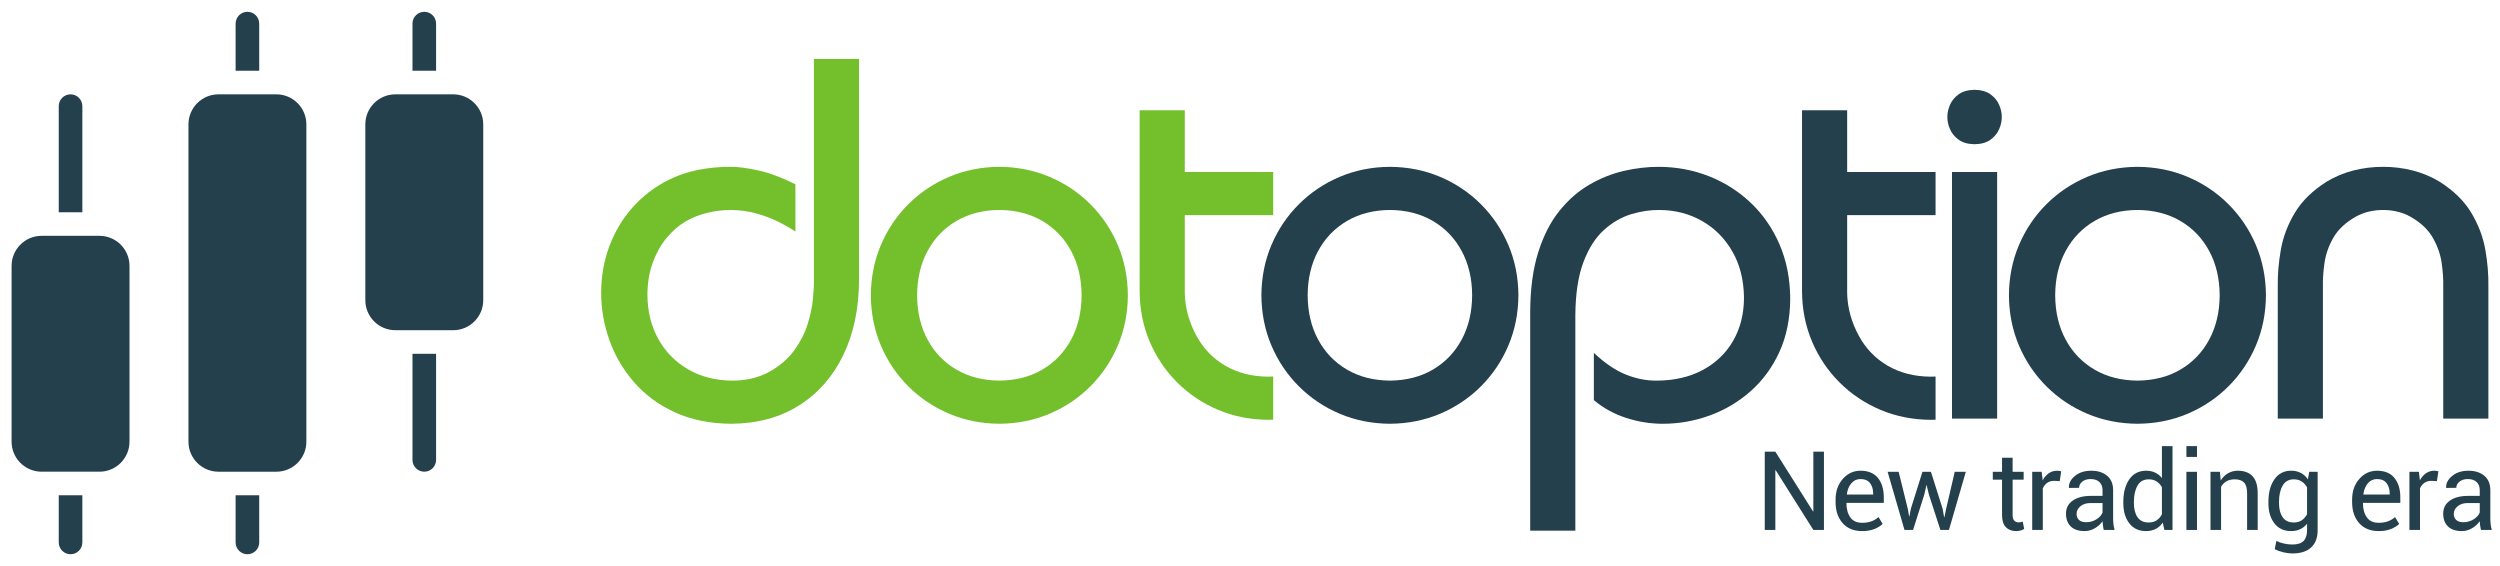<?xml version="1.0" standalone="no"?>
<!DOCTYPE svg PUBLIC "-//W3C//DTD SVG 1.1//EN" "http://www.w3.org/Graphics/SVG/1.1/DTD/svg11.dtd">
<!--Generator: Xara Designer (www.xara.com), SVG filter version: 5.0.0.2-->
<svg stroke-width="0.501" stroke-linejoin="bevel" fill-rule="evenodd" xmlns:xlink="http://www.w3.org/1999/xlink" xmlns="http://www.w3.org/2000/svg" version="1.1" overflow="visible" width="159pt" height="36pt" viewBox="0 0 159 36">
 <defs>
  <marker id="DefaultArrow2" markerUnits="strokeWidth" viewBox="0 0 1 1" markerWidth="1" markerHeight="1" overflow="visible" orient="auto">
   <!-- REF_ARROW_STRAIGHT (-2) -->
   <g transform="scale(0.009)">
    <!-- 1/108 -->
    <path d="M -9 54 L -9 -54 L 117 0 z"/>
   </g>
  </marker>
  <marker id="DefaultArrow3" markerUnits="strokeWidth" viewBox="0 0 1 1" markerWidth="1" markerHeight="1" overflow="visible" orient="auto">
   <!-- REF_ARROW_ANGLED -->
   <g transform="scale(0.009)">
    <path d="M -27 54 L -9 0 L -27 -54 L 135 0 z"/>
   </g>
  </marker>
  <marker id="DefaultArrow4" markerUnits="strokeWidth" viewBox="0 0 1 1" markerWidth="1" markerHeight="1" overflow="visible" orient="auto">
   <!-- REF_ARROW_ROUNDED -->
   <g transform="scale(0.009)">
    <path d="M -9,0 L -9,-45 C -9,-51.708 2.808,-56.580 9,-54 L 117,-9 C 120.916,-7.369 126.000,-4.242 126,0 C 126,4.242 120.916,7.369 117,9 L 9,54 C 2.808,56.580 -9,51.708 -9,45 z"/>
   </g>
  </marker>
  <marker id="DefaultArrow5" markerUnits="strokeWidth" viewBox="0 0 1 1" markerWidth="1" markerHeight="1" overflow="visible" orient="auto">
   <!-- REF_ARROW_SPOT -->
   <g transform="scale(0.009)">
    <path d="M -54, 0 C -54,29.807 -29.807,54 0,54 C 29.807,54 54,29.807 54,0 C 54,-29.807 29.807,-54 0,-54 C -29.807,-54 -54,-29.807 -54,0 z"/>
   </g>
  </marker>
  <marker id="DefaultArrow6" markerUnits="strokeWidth" viewBox="0 0 1 1" markerWidth="1" markerHeight="1" overflow="visible" orient="auto">
   <!-- REF_ARROW_DIAMOND -->
   <g transform="scale(0.009)">
    <path d="M -63,0 L 0,63 L 63,0 L 0,-63 z"/>
   </g>
  </marker>
  <marker id="DefaultArrow7" markerUnits="strokeWidth" viewBox="0 0 1 1" markerWidth="1" markerHeight="1" overflow="visible" orient="auto">
   <!-- REF_ARROW_FEATHER -->
   <g transform="scale(0.009)">
    <path d="M 18,-54 L 108,-54 L 63,0 L 108,54 L 18, 54 L -36,0 z"/>
   </g>
  </marker>
  <marker id="DefaultArrow8" markerUnits="strokeWidth" viewBox="0 0 1 1" markerWidth="1" markerHeight="1" overflow="visible" orient="auto">
   <!-- REF_ARROW_FEATHER2 -->
   <g transform="scale(0.009)">
    <path d="M -36,0 L 18,-54 L 54,-54 L 18,-18 L 27,-18 L 63,-54 L 99,-54 L 63,-18 L 72,-18 L 108,-54 L 144,-54 L 90,0 L 144,54 L 108,54 L 72,18 L 63,18 L 99,54 L 63,54 L 27,18 L 18,18 L 54,54 L 18,54 z"/>
   </g>
  </marker>
  <marker id="DefaultArrow9" markerUnits="strokeWidth" viewBox="0 0 1 1" markerWidth="1" markerHeight="1" overflow="visible" orient="auto">
   <!-- REF_ARROW_HOLLOWDIAMOND -->
   <g transform="scale(0.009)">
    <path d="M 0,45 L -45,0 L 0, -45 L 45, 0 z M 0, 63 L-63, 0 L 0, -63 L 63, 0 z"/>
   </g>
  </marker>
  <filter id="StainedFilter">
   <feBlend mode="multiply" in2="BackgroundImage" in="SourceGraphic" result="blend"/>
   <feComposite in="blend" in2="SourceAlpha" operator="in" result="comp"/>
  </filter>
  <filter id="BleachFilter">
   <feBlend mode="screen" in2="BackgroundImage" in="SourceGraphic" result="blend"/>
   <feComposite in="blend" in2="SourceAlpha" operator="in" result="comp"/>
  </filter>
  <filter id="InvertTransparencyBitmapFilter">
   <feComponentTransfer>
    <feFuncR type="gamma" amplitude="1.055" exponent=".417" offset="-0.055"/>
    <feFuncG type="gamma" amplitude="1.055" exponent=".417" offset="-0.055"/>
    <feFuncB type="gamma" amplitude="1.055" exponent=".417" offset="-0.055"/>
   </feComponentTransfer>
   <feComponentTransfer>
    <feFuncR type="linear" slope="-1" intercept="1"/>
    <feFuncG type="linear" slope="-1" intercept="1"/>
    <feFuncB type="linear" slope="-1" intercept="1"/>
    <feFuncA type="linear" slope="1" intercept="0"/>
   </feComponentTransfer>
   <feComponentTransfer>
    <feFuncR type="gamma" amplitude="1" exponent="2.4" offset="0"/>
    <feFuncG type="gamma" amplitude="1" exponent="2.4" offset="0"/>
    <feFuncB type="gamma" amplitude="1" exponent="2.4" offset="0"/>
   </feComponentTransfer>
  </filter>
 </defs>
 <g id="Document" fill="none" stroke="black" font-family="Times New Roman" font-size="16" transform="scale(1 -1)">
  <g id="Spread" transform="translate(0 -36)">
   <g id="Layer 1">
    <g id="Group" stroke="none">
     <path d="M 0,36 L 159,36 L 159,0 L 0,0 L 0,36"/>
     <g id="Group_1" stroke-linecap="round" stroke-miterlimit="79.84">
      <g id="Group_2">
       <g id="Group_3">
        <g id="Group_4">
         <path d="M 42.922,9.776 C 41.892,10.25 41.029,10.885 40.334,11.683 C 39.638,12.481 39.114,13.372 38.763,14.356 C 38.41,15.341 38.234,16.349 38.234,17.382 C 38.238,18.445 38.414,19.436 38.761,20.357 C 39.108,21.277 39.599,22.094 40.233,22.808 C 40.867,23.521 41.617,24.099 42.483,24.539 C 43.093,24.847 43.736,25.065 44.411,25.197 C 45.087,25.328 45.762,25.392 46.437,25.389 C 46.937,25.395 47.548,25.316 48.268,25.152 C 48.988,24.987 49.762,24.696 50.588,24.278 L 50.588,21.272 C 50.292,21.474 49.934,21.68 49.515,21.889 C 49.096,22.099 48.631,22.276 48.121,22.42 C 47.612,22.564 47.072,22.639 46.503,22.645 C 45.992,22.646 45.485,22.586 44.983,22.465 C 44.481,22.344 44.007,22.153 43.561,21.893 C 43.131,21.63 42.736,21.28 42.376,20.842 C 42.017,20.404 41.728,19.884 41.511,19.283 C 41.293,18.682 41.181,18.004 41.175,17.251 C 41.184,16.186 41.417,15.244 41.876,14.427 C 42.335,13.609 42.968,12.968 43.776,12.503 C 44.583,12.038 45.514,11.801 46.568,11.792 C 46.979,11.791 47.384,11.835 47.782,11.923 C 48.18,12.012 48.56,12.153 48.922,12.348 C 49.593,12.725 50.123,13.18 50.51,13.713 C 50.898,14.245 51.181,14.799 51.361,15.372 C 51.54,15.945 51.654,16.482 51.702,16.982 C 51.751,17.482 51.772,17.888 51.765,18.199 L 51.765,32.251 L 54.636,32.251 L 54.636,18.199 C 54.628,16.378 54.293,14.784 53.632,13.415 C 52.971,12.047 52.033,10.98 50.82,10.215 C 49.607,9.45 48.167,9.061 46.503,9.048 C 45.146,9.06 43.952,9.303 42.922,9.776 Z" fill-rule="nonzero" stroke-linejoin="round" fill="#73c02c" stroke-width="0" marker-start="none" marker-end="none" stroke-miterlimit="159.361"/>
         <path d="M 60.365,9.687 C 59.378,10.105 58.512,10.687 57.768,11.431 C 57.023,12.175 56.442,13.04 56.023,14.026 C 55.605,15.013 55.393,16.077 55.386,17.22 C 55.393,18.363 55.605,19.427 56.023,20.413 C 56.442,21.399 57.023,22.264 57.768,23.008 C 58.512,23.753 59.378,24.334 60.365,24.752 C 61.351,25.17 62.416,25.382 63.559,25.39 C 64.702,25.382 65.767,25.17 66.754,24.752 C 67.74,24.334 68.606,23.753 69.35,23.008 C 70.095,22.264 70.676,21.399 71.094,20.413 C 71.513,19.427 71.725,18.363 71.732,17.22 C 71.725,16.077 71.513,15.013 71.094,14.026 C 70.676,13.04 70.095,12.175 69.35,11.431 C 68.606,10.687 67.74,10.105 66.754,9.687 C 65.767,9.269 64.702,9.057 63.559,9.049 C 62.416,9.057 61.351,9.269 60.365,9.687 Z M 66.296,12.496 C 67.078,12.955 67.688,13.591 68.124,14.403 C 68.562,15.216 68.784,16.155 68.79,17.22 C 68.784,18.285 68.562,19.224 68.124,20.036 C 67.688,20.848 67.078,21.484 66.296,21.944 C 65.514,22.404 64.601,22.638 63.559,22.646 C 62.527,22.638 61.619,22.406 60.837,21.951 C 60.054,21.495 59.442,20.862 59.001,20.05 C 58.559,19.239 58.335,18.295 58.328,17.22 C 58.335,16.143 58.559,15.201 59.001,14.389 C 59.442,13.577 60.054,12.944 60.837,12.488 C 61.619,12.033 62.527,11.801 63.559,11.793 C 64.601,11.802 65.514,12.036 66.296,12.496 Z" fill-rule="nonzero" stroke-linejoin="round" fill="#73c02c" stroke-width="0" marker-start="none" marker-end="none" stroke-miterlimit="159.361"/>
         <path d="M 85.204,9.687 C 84.217,10.105 83.351,10.687 82.607,11.431 C 81.862,12.175 81.281,13.04 80.862,14.026 C 80.444,15.013 80.232,16.077 80.225,17.22 C 80.232,18.363 80.444,19.427 80.862,20.413 C 81.281,21.399 81.862,22.264 82.607,23.008 C 83.351,23.753 84.217,24.334 85.204,24.752 C 86.19,25.17 87.255,25.382 88.398,25.39 C 89.541,25.382 90.606,25.17 91.593,24.752 C 92.579,24.334 93.445,23.753 94.189,23.008 C 94.934,22.264 95.515,21.399 95.933,20.413 C 96.352,19.427 96.564,18.363 96.571,17.22 C 96.564,16.077 96.352,15.013 95.933,14.026 C 95.515,13.04 94.934,12.175 94.189,11.431 C 93.445,10.687 92.579,10.105 91.593,9.687 C 90.606,9.269 89.541,9.057 88.398,9.049 C 87.255,9.057 86.19,9.269 85.204,9.687 Z M 91.135,12.496 C 91.917,12.955 92.527,13.591 92.963,14.403 C 93.401,15.216 93.623,16.155 93.629,17.22 C 93.623,18.285 93.401,19.224 92.963,20.036 C 92.527,20.848 91.917,21.484 91.135,21.944 C 90.353,22.404 89.441,22.638 88.398,22.646 C 87.366,22.638 86.458,22.406 85.676,21.951 C 84.893,21.495 84.281,20.862 83.84,20.05 C 83.398,19.239 83.174,18.295 83.167,17.22 C 83.174,16.143 83.398,15.201 83.84,14.389 C 84.281,13.577 84.893,12.944 85.676,12.488 C 86.458,12.033 87.366,11.801 88.398,11.793 C 89.441,11.802 90.353,12.036 91.135,12.496 Z" fill-rule="nonzero" stroke-linejoin="round" fill="#24404c" stroke-width="0" marker-start="none" marker-end="none" stroke-miterlimit="159.361"/>
         <path d="M 97.321,2.251 L 97.321,16.173 C 97.328,17.633 97.497,18.889 97.828,19.943 C 98.159,20.996 98.607,21.875 99.172,22.58 C 99.737,23.284 100.373,23.842 101.082,24.253 C 101.79,24.665 102.525,24.958 103.288,25.133 C 104.051,25.308 104.795,25.393 105.522,25.389 C 106.627,25.385 107.677,25.188 108.674,24.798 C 109.67,24.408 110.557,23.847 111.334,23.114 C 112.112,22.381 112.725,21.499 113.173,20.467 C 113.621,19.436 113.85,18.277 113.859,16.99 C 113.849,15.722 113.618,14.595 113.168,13.612 C 112.716,12.628 112.107,11.797 111.338,11.119 C 110.57,10.442 109.705,9.927 108.743,9.577 C 107.78,9.226 106.783,9.05 105.751,9.048 C 104.97,9.048 104.194,9.172 103.426,9.42 C 102.656,9.669 101.971,10.046 101.369,10.551 L 101.369,13.558 C 102.07,12.898 102.753,12.436 103.417,12.172 C 104.081,11.909 104.74,11.782 105.391,11.792 C 106.499,11.8 107.466,12.024 108.292,12.467 C 109.118,12.909 109.76,13.523 110.219,14.311 C 110.678,15.098 110.911,16.013 110.918,17.055 C 110.906,18.185 110.661,19.166 110.181,20.001 C 109.702,20.836 109.06,21.484 108.253,21.944 C 107.447,22.405 106.548,22.638 105.555,22.645 C 104.965,22.653 104.359,22.563 103.737,22.375 C 103.116,22.186 102.538,21.85 102.003,21.366 C 101.468,20.882 101.035,20.2 100.704,19.322 C 100.372,18.443 100.202,17.317 100.192,15.944 L 100.192,2.251 L 97.321,2.251 Z" fill-rule="nonzero" stroke-linejoin="round" fill="#24404c" stroke-width="0" marker-start="none" marker-end="none" stroke-miterlimit="159.361"/>
         <path d="M 124.147,9.377 L 124.147,25.062 L 127.018,25.062 L 127.018,9.377 L 124.147,9.377 Z M 124.568,27.116 C 124.313,27.301 124.13,27.525 124.017,27.79 C 123.905,28.054 123.85,28.31 123.852,28.558 C 123.85,28.805 123.905,29.061 124.017,29.326 C 124.13,29.591 124.313,29.815 124.568,30 C 124.822,30.184 125.16,30.281 125.583,30.289 C 126.005,30.281 126.343,30.184 126.598,30 C 126.852,29.815 127.035,29.591 127.148,29.326 C 127.261,29.061 127.316,28.805 127.314,28.558 C 127.316,28.31 127.261,28.054 127.148,27.79 C 127.035,27.525 126.852,27.301 126.598,27.116 C 126.343,26.931 126.005,26.835 125.583,26.827 C 125.16,26.835 124.822,26.931 124.568,27.116 Z" fill-rule="nonzero" stroke-linejoin="round" fill="#24404c" stroke-width="0" marker-start="none" marker-end="none" stroke-miterlimit="159.361"/>
         <path d="M 132.747,9.687 C 131.76,10.105 130.894,10.687 130.149,11.431 C 129.405,12.175 128.824,13.04 128.405,14.026 C 127.987,15.013 127.775,16.077 127.768,17.22 C 127.775,18.363 127.987,19.427 128.405,20.413 C 128.824,21.399 129.405,22.264 130.149,23.008 C 130.894,23.753 131.76,24.334 132.747,24.752 C 133.733,25.17 134.798,25.382 135.941,25.39 C 137.084,25.382 138.149,25.17 139.136,24.752 C 140.122,24.334 140.988,23.753 141.732,23.008 C 142.477,22.264 143.058,21.399 143.476,20.413 C 143.895,19.427 144.107,18.363 144.114,17.22 C 144.107,16.077 143.895,15.013 143.476,14.026 C 143.058,13.04 142.477,12.175 141.732,11.431 C 140.988,10.687 140.122,10.105 139.136,9.687 C 138.149,9.269 137.084,9.057 135.941,9.049 C 134.798,9.057 133.733,9.269 132.747,9.687 Z M 138.678,12.496 C 139.46,12.955 140.07,13.591 140.506,14.403 C 140.944,15.216 141.166,16.155 141.172,17.22 C 141.166,18.285 140.944,19.224 140.506,20.036 C 140.07,20.848 139.46,21.484 138.678,21.944 C 137.896,22.404 136.984,22.638 135.941,22.646 C 134.909,22.638 134.001,22.406 133.219,21.951 C 132.436,21.495 131.824,20.862 131.383,20.05 C 130.94,19.239 130.716,18.295 130.71,17.22 C 130.716,16.143 130.94,15.201 131.383,14.389 C 131.824,13.577 132.436,12.944 133.219,12.488 C 134.001,12.033 134.909,11.801 135.941,11.793 C 136.984,11.802 137.896,12.036 138.678,12.496 Z" fill-rule="nonzero" stroke-linejoin="round" fill="#24404c" stroke-width="0" marker-start="none" marker-end="none" stroke-miterlimit="159.361"/>
         <path d="M 144.866,9.377 L 144.866,17.776 C 144.853,18.526 144.918,19.306 145.061,20.115 C 145.203,20.924 145.497,21.703 145.944,22.453 C 146.39,23.204 147.065,23.867 147.966,24.442 C 148.508,24.768 149.084,25.007 149.691,25.161 C 150.299,25.315 150.923,25.391 151.564,25.39 C 152.204,25.391 152.828,25.315 153.436,25.161 C 154.044,25.007 154.619,24.768 155.161,24.442 C 156.063,23.867 156.737,23.204 157.183,22.453 C 157.63,21.703 157.925,20.924 158.067,20.115 C 158.209,19.306 158.274,18.526 158.261,17.776 L 158.261,9.377 L 155.39,9.377 L 155.39,17.776 C 155.401,18.222 155.368,18.72 155.291,19.27 C 155.213,19.819 155.025,20.356 154.726,20.88 C 154.427,21.404 153.951,21.85 153.297,22.221 C 153.033,22.367 152.752,22.475 152.455,22.544 C 152.158,22.612 151.861,22.646 151.564,22.646 C 151.266,22.646 150.969,22.612 150.672,22.544 C 150.375,22.475 150.094,22.367 149.83,22.221 C 149.176,21.85 148.7,21.404 148.401,20.88 C 148.102,20.356 147.914,19.819 147.837,19.27 C 147.759,18.72 147.726,18.222 147.737,17.776 L 147.737,9.377 L 144.866,9.377 Z" fill-rule="nonzero" stroke-linejoin="round" fill="#24404c" stroke-width="0" marker-start="none" marker-end="none" stroke-miterlimit="159.361"/>
         <path d="M 11.986,7.908 L 11.986,28.091 C 11.986,29.144 12.842,30 13.895,30 L 17.576,30 C 18.629,30 19.485,29.144 19.485,28.091 L 19.485,7.908 C 19.485,6.855 18.629,5.999 17.576,5.999 L 13.895,5.999 C 12.842,5.999 11.986,6.855 11.986,7.908 Z" stroke-linejoin="miter" fill="#24404c" stroke-width="0" marker-start="none" marker-end="none" stroke-miterlimit="159.361"/>
         <path d="M 14.985,1.5 L 14.985,4.499 L 16.486,4.499 L 16.486,1.5 C 16.486,1.086 16.15,0.75 15.736,0.75 L 15.735,0.75 C 15.321,0.75 14.985,1.086 14.985,1.5 Z M 14.985,31.5 L 14.985,34.499 C 14.985,34.913 15.321,35.249 15.735,35.249 L 15.736,35.249 C 16.15,35.249 16.486,34.913 16.486,34.499 L 16.486,31.5 L 14.985,31.5 Z" stroke-linejoin="miter" fill="#24404c" stroke-width="0" marker-start="none" marker-end="none" stroke-miterlimit="159.361"/>
         <path d="M 23.235,16.908 L 23.235,28.091 C 23.235,29.144 24.091,30 25.144,30 L 28.825,30 C 29.878,30 30.734,29.144 30.734,28.091 L 30.734,16.908 C 30.734,15.855 29.878,14.999 28.825,14.999 L 25.144,14.999 C 24.091,14.999 23.235,15.855 23.235,16.908 Z" stroke-linejoin="miter" fill="#24404c" stroke-width="0" marker-start="none" marker-end="none" stroke-miterlimit="159.361"/>
         <path d="M 26.234,6.75 L 26.234,13.499 L 27.735,13.499 L 27.735,6.75 C 27.735,6.336 27.399,6 26.985,6 L 26.984,6 C 26.57,6 26.234,6.336 26.234,6.75 Z M 26.234,31.5 L 26.234,34.499 C 26.234,34.913 26.57,35.249 26.984,35.249 L 26.985,35.249 C 27.399,35.249 27.735,34.913 27.735,34.499 L 27.735,31.5 L 26.234,31.5 Z" stroke-linejoin="miter" fill="#24404c" stroke-width="0" marker-start="none" marker-end="none" stroke-miterlimit="159.361"/>
         <path d="M 0.737,7.909 L 0.737,19.092 C 0.737,20.145 1.593,21.001 2.646,21.001 L 6.327,21.001 C 7.38,21.001 8.236,20.145 8.236,19.092 L 8.236,7.909 C 8.236,6.856 7.38,6 6.327,6 L 2.646,6 C 1.593,6 0.737,6.856 0.737,7.909 Z" stroke-linejoin="miter" fill="#24404c" stroke-width="0" marker-start="none" marker-end="none" stroke-miterlimit="159.361"/>
         <path d="M 3.736,1.5 L 3.736,4.5 L 5.237,4.5 L 5.237,1.5 C 5.237,1.087 4.901,0.751 4.487,0.751 L 4.486,0.751 C 4.072,0.751 3.736,1.087 3.736,1.5 Z M 3.736,22.501 L 3.736,29.25 C 3.736,29.664 4.072,30 4.486,30 L 4.487,30 C 4.901,30 5.237,29.664 5.237,29.25 L 5.237,22.501 L 3.736,22.501 Z" stroke-linejoin="miter" fill="#24404c" stroke-width="0" marker-start="none" marker-end="none" stroke-miterlimit="159.361"/>
         <g id="Group_5" fill-rule="nonzero" stroke-linejoin="round" stroke-width="0.288" fill="#24404c" stroke-miterlimit="159.361">
          <g id="Group_6">
           <path d="M 112.239,2.295 L 112.239,7.272 L 112.912,7.272 L 115.309,3.474 L 115.329,3.481 L 115.329,7.272 L 116.003,7.272 L 116.003,2.295 L 115.329,2.295 L 112.933,6.096 L 112.912,6.089 L 112.912,2.295 L 112.239,2.295 Z" stroke-width="0" marker-start="none" marker-end="none" stroke-miterlimit="277.222"/>
           <path d="M 117.189,2.733 C 116.891,3.072 116.743,3.519 116.743,4.072 L 116.743,4.223 C 116.743,4.754 116.896,5.193 117.202,5.541 C 117.509,5.888 117.883,6.062 118.325,6.062 C 118.82,6.062 119.191,5.908 119.438,5.6 C 119.685,5.293 119.809,4.884 119.809,4.373 L 119.809,4.018 L 117.443,4.018 L 117.433,4.001 C 117.433,3.629 117.515,3.328 117.679,3.097 C 117.843,2.865 118.094,2.75 118.431,2.75 C 118.659,2.75 118.859,2.782 119.031,2.847 C 119.203,2.912 119.351,3.001 119.474,3.115 L 119.737,2.678 C 119.605,2.55 119.43,2.443 119.214,2.355 C 118.997,2.267 118.737,2.223 118.431,2.223 C 117.9,2.223 117.486,2.393 117.189,2.733 Z M 119.135,4.548 L 119.135,4.602 C 119.135,4.871 119.069,5.093 118.937,5.269 C 118.805,5.444 118.601,5.532 118.325,5.532 C 118.091,5.532 117.896,5.441 117.742,5.26 C 117.589,5.079 117.495,4.847 117.46,4.565 L 117.467,4.548 L 119.135,4.548 Z" stroke-width="0" marker-start="none" marker-end="none" stroke-miterlimit="277.222"/>
           <path d="M 121.126,2.295 L 120.053,5.993 L 120.754,5.993 L 121.335,3.642 L 121.42,3.167 L 121.441,3.167 L 121.53,3.642 L 122.268,5.993 L 122.808,5.993 L 123.55,3.642 L 123.645,3.112 L 123.666,3.112 L 123.775,3.642 L 124.322,5.993 L 125.026,5.993 L 123.953,2.295 L 123.409,2.295 L 122.678,4.548 L 122.538,5.136 L 122.517,5.136 L 122.387,4.548 L 121.67,2.295 L 121.126,2.295 Z" stroke-width="0" marker-start="none" marker-end="none" stroke-miterlimit="277.222"/>
           <path d="M 127.573,2.471 C 127.411,2.636 127.33,2.895 127.33,3.249 L 127.33,5.494 L 126.742,5.494 L 126.742,5.993 L 127.33,5.993 L 127.33,6.886 L 128.003,6.886 L 128.003,5.993 L 128.704,5.993 L 128.704,5.494 L 128.003,5.494 L 128.003,3.249 C 128.003,3.076 128.039,2.954 128.111,2.883 C 128.183,2.812 128.278,2.777 128.396,2.777 C 128.435,2.777 128.479,2.782 128.526,2.792 C 128.574,2.803 128.614,2.813 128.646,2.825 L 128.738,2.363 C 128.688,2.322 128.614,2.289 128.516,2.263 C 128.418,2.236 128.321,2.223 128.226,2.223 C 127.952,2.223 127.734,2.306 127.573,2.471 Z" stroke-width="0" marker-start="none" marker-end="none" stroke-miterlimit="277.222"/>
           <path d="M 129.249,2.295 L 129.249,5.993 L 129.85,5.993 L 129.915,5.453 C 130.02,5.645 130.149,5.794 130.303,5.901 C 130.457,6.008 130.634,6.062 130.835,6.062 C 130.885,6.062 130.933,6.058 130.978,6.05 C 131.024,6.042 131.062,6.033 131.091,6.024 L 130.999,5.399 L 130.654,5.419 C 130.476,5.419 130.326,5.377 130.204,5.293 C 130.082,5.208 129.988,5.09 129.922,4.937 L 129.922,2.295 L 129.249,2.295 Z" stroke-width="0" marker-start="none" marker-end="none" stroke-miterlimit="277.222"/>
           <path d="M 131.7,2.519 C 131.498,2.716 131.397,2.988 131.397,3.334 C 131.397,3.687 131.54,3.964 131.826,4.163 C 132.112,4.362 132.5,4.462 132.99,4.462 L 133.722,4.462 L 133.722,4.828 C 133.722,5.044 133.656,5.216 133.523,5.342 C 133.391,5.469 133.204,5.532 132.963,5.532 C 132.744,5.532 132.568,5.477 132.433,5.368 C 132.299,5.259 132.231,5.128 132.231,4.975 L 131.592,4.968 L 131.585,4.989 C 131.569,5.257 131.695,5.504 131.963,5.727 C 132.231,5.95 132.577,6.062 133,6.062 C 133.42,6.062 133.757,5.955 134.012,5.742 C 134.267,5.529 134.395,5.222 134.395,4.821 L 134.395,3.04 C 134.395,2.908 134.402,2.78 134.416,2.657 C 134.429,2.534 134.454,2.414 134.491,2.295 L 133.797,2.295 C 133.774,2.407 133.756,2.505 133.744,2.591 C 133.731,2.676 133.724,2.762 133.722,2.849 C 133.596,2.671 133.433,2.522 133.231,2.403 C 133.029,2.283 132.812,2.223 132.58,2.223 C 132.195,2.223 131.902,2.322 131.7,2.519 Z M 133.339,2.975 C 133.535,3.101 133.663,3.244 133.722,3.406 L 133.722,4.007 L 132.966,4.007 C 132.695,4.007 132.478,3.939 132.315,3.802 C 132.152,3.666 132.071,3.505 132.071,3.32 C 132.071,3.156 132.122,3.027 132.224,2.931 C 132.327,2.835 132.479,2.787 132.679,2.787 C 132.923,2.787 133.143,2.85 133.339,2.975 Z" stroke-width="0" marker-start="none" marker-end="none" stroke-miterlimit="277.222"/>
           <path d="M 135.426,2.714 C 135.171,3.041 135.043,3.471 135.043,4.004 L 135.043,4.076 C 135.043,4.671 135.17,5.15 135.424,5.515 C 135.678,5.88 136.034,6.062 136.492,6.062 C 136.709,6.062 136.901,6.022 137.068,5.942 C 137.236,5.863 137.379,5.746 137.497,5.594 L 137.497,7.627 L 138.171,7.627 L 138.171,2.295 L 137.655,2.295 L 137.552,2.763 C 137.431,2.586 137.282,2.451 137.104,2.36 C 136.926,2.269 136.72,2.223 136.485,2.223 C 136.034,2.223 135.681,2.387 135.426,2.714 Z M 137.162,2.907 C 137.299,2.998 137.411,3.126 137.497,3.29 L 137.497,5.016 C 137.411,5.169 137.298,5.29 137.161,5.38 C 137.023,5.47 136.857,5.515 136.663,5.515 C 136.34,5.515 136.101,5.382 135.947,5.115 C 135.793,4.848 135.716,4.502 135.716,4.076 L 135.716,4.004 C 135.716,3.63 135.793,3.331 135.945,3.107 C 136.098,2.882 136.335,2.77 136.656,2.77 C 136.857,2.77 137.026,2.816 137.162,2.907 Z" stroke-width="0" marker-start="none" marker-end="none" stroke-miterlimit="277.222"/>
           <path d="M 139.055,2.295 L 139.055,5.993 L 139.728,5.993 L 139.728,2.295 L 139.055,2.295 Z M 139.055,6.94 L 139.055,7.627 L 139.728,7.627 L 139.728,6.94 L 139.055,6.94 Z" stroke-width="0" marker-start="none" marker-end="none" stroke-miterlimit="277.222"/>
           <path d="M 140.588,2.295 L 140.588,5.993 L 141.189,5.993 L 141.237,5.443 C 141.36,5.639 141.515,5.791 141.7,5.899 C 141.886,6.008 142.098,6.062 142.334,6.062 C 142.733,6.062 143.042,5.945 143.261,5.712 C 143.48,5.478 143.589,5.117 143.589,4.63 L 143.589,2.295 L 142.916,2.295 L 142.916,4.616 C 142.916,4.942 142.851,5.173 142.722,5.31 C 142.594,5.447 142.397,5.515 142.133,5.515 C 141.926,5.515 141.749,5.473 141.605,5.39 C 141.46,5.307 141.345,5.19 141.261,5.04 L 141.261,2.295 L 140.588,2.295 Z" stroke-width="0" marker-start="none" marker-end="none" stroke-miterlimit="277.222"/>
           <path d="M 145.22,0.875 C 145.014,0.924 144.832,0.99 144.674,1.075 L 144.777,1.598 C 144.907,1.529 145.064,1.474 145.247,1.432 C 145.43,1.39 145.611,1.369 145.789,1.369 C 146.117,1.369 146.356,1.443 146.505,1.593 C 146.654,1.742 146.729,1.969 146.729,2.274 L 146.729,2.695 C 146.608,2.54 146.463,2.423 146.295,2.343 C 146.126,2.263 145.931,2.223 145.71,2.223 C 145.259,2.223 144.906,2.387 144.652,2.714 C 144.398,3.041 144.271,3.471 144.271,4.004 L 144.271,4.076 C 144.271,4.671 144.398,5.15 144.652,5.515 C 144.906,5.88 145.261,6.062 145.717,6.062 C 145.952,6.062 146.158,6.015 146.336,5.92 C 146.514,5.825 146.663,5.689 146.784,5.512 L 146.866,5.993 L 147.402,5.993 L 147.402,2.274 C 147.402,1.8 147.264,1.436 146.989,1.182 C 146.713,0.928 146.315,0.801 145.796,0.801 C 145.618,0.801 145.426,0.826 145.22,0.875 Z M 146.39,2.909 C 146.527,3.001 146.64,3.131 146.729,3.3 L 146.729,5.002 C 146.642,5.159 146.529,5.284 146.39,5.376 C 146.251,5.469 146.084,5.515 145.888,5.515 C 145.567,5.515 145.329,5.382 145.175,5.115 C 145.021,4.848 144.944,4.502 144.945,4.076 L 144.945,4.004 C 144.944,3.633 145.021,3.334 145.174,3.109 C 145.326,2.883 145.562,2.77 145.881,2.77 C 146.084,2.77 146.254,2.816 146.39,2.909 Z" stroke-width="0" marker-start="none" marker-end="none" stroke-miterlimit="277.222"/>
           <path d="M 150.04,2.733 C 149.742,3.072 149.594,3.519 149.594,4.072 L 149.594,4.223 C 149.594,4.754 149.747,5.193 150.053,5.541 C 150.36,5.888 150.734,6.062 151.176,6.062 C 151.671,6.062 152.042,5.908 152.289,5.6 C 152.536,5.293 152.66,4.884 152.66,4.373 L 152.66,4.018 L 150.294,4.018 L 150.284,4.001 C 150.284,3.629 150.366,3.328 150.53,3.097 C 150.694,2.865 150.945,2.75 151.282,2.75 C 151.51,2.75 151.71,2.782 151.882,2.847 C 152.054,2.912 152.202,3.001 152.325,3.115 L 152.588,2.678 C 152.456,2.55 152.281,2.443 152.065,2.355 C 151.848,2.267 151.588,2.223 151.282,2.223 C 150.751,2.223 150.337,2.393 150.04,2.733 Z M 151.986,4.548 L 151.986,4.602 C 151.986,4.871 151.92,5.093 151.788,5.269 C 151.656,5.444 151.452,5.532 151.176,5.532 C 150.942,5.532 150.747,5.441 150.593,5.26 C 150.44,5.079 150.346,4.847 150.311,4.565 L 150.318,4.548 L 151.986,4.548 Z" stroke-width="0" marker-start="none" marker-end="none" stroke-miterlimit="277.222"/>
           <path d="M 153.239,2.295 L 153.239,5.993 L 153.84,5.993 L 153.905,5.453 C 154.01,5.645 154.139,5.794 154.293,5.901 C 154.447,6.008 154.624,6.062 154.825,6.062 C 154.875,6.062 154.923,6.058 154.968,6.05 C 155.014,6.042 155.052,6.033 155.081,6.024 L 154.989,5.399 L 154.644,5.419 C 154.466,5.419 154.316,5.377 154.194,5.293 C 154.072,5.208 153.978,5.09 153.912,4.937 L 153.912,2.295 L 153.239,2.295 Z" stroke-width="0" marker-start="none" marker-end="none" stroke-miterlimit="277.222"/>
           <path d="M 155.69,2.519 C 155.488,2.716 155.387,2.988 155.387,3.334 C 155.387,3.687 155.53,3.964 155.816,4.163 C 156.102,4.362 156.49,4.462 156.98,4.462 L 157.712,4.462 L 157.712,4.828 C 157.712,5.044 157.646,5.216 157.513,5.342 C 157.381,5.469 157.194,5.532 156.953,5.532 C 156.734,5.532 156.558,5.477 156.423,5.368 C 156.289,5.259 156.221,5.128 156.221,4.975 L 155.582,4.968 L 155.575,4.989 C 155.559,5.257 155.685,5.504 155.953,5.727 C 156.221,5.95 156.567,6.062 156.99,6.062 C 157.41,6.062 157.747,5.955 158.002,5.742 C 158.257,5.529 158.385,5.222 158.385,4.821 L 158.385,3.04 C 158.385,2.908 158.392,2.78 158.406,2.657 C 158.419,2.534 158.444,2.414 158.481,2.295 L 157.787,2.295 C 157.764,2.407 157.746,2.505 157.734,2.591 C 157.721,2.676 157.714,2.762 157.712,2.849 C 157.586,2.671 157.423,2.522 157.221,2.403 C 157.019,2.283 156.802,2.223 156.57,2.223 C 156.185,2.223 155.892,2.322 155.69,2.519 Z M 157.329,2.975 C 157.525,3.101 157.653,3.244 157.712,3.406 L 157.712,4.007 L 156.956,4.007 C 156.685,4.007 156.468,3.939 156.305,3.802 C 156.142,3.666 156.061,3.505 156.061,3.32 C 156.061,3.156 156.112,3.027 156.214,2.931 C 156.317,2.835 156.469,2.787 156.669,2.787 C 156.913,2.787 157.133,2.85 157.329,2.975 Z" stroke-width="0" marker-start="none" marker-end="none" stroke-miterlimit="277.222"/>
          </g>
         </g>
         <path d="M 77.461,9.938 C 76.474,10.356 75.608,10.938 74.864,11.682 C 74.119,12.426 73.538,13.291 73.119,14.277 C 72.701,15.264 72.489,16.327 72.482,17.471 L 72.483,17.471 L 72.482,17.472 L 72.482,28.988 L 75.353,28.988 L 75.353,25.062 L 80.975,25.062 L 80.975,22.319 L 75.353,22.319 L 75.353,17.472 L 75.349,17.467 C 75.356,16.392 75.655,15.451 76.097,14.64 C 76.538,13.828 77.15,13.195 77.933,12.739 C 78.715,12.284 79.623,12.052 80.655,12.044 C 80.763,12.044 80.869,12.048 80.975,12.054 L 80.975,9.307 C 80.869,9.303 80.762,9.3 80.655,9.3 C 79.512,9.308 78.447,9.52 77.461,9.938 Z" fill-rule="nonzero" stroke-linejoin="round" fill="#73c02c" stroke-width="0" marker-start="none" marker-end="none" stroke-miterlimit="159.361"/>
         <path d="M 119.588,9.938 C 118.601,10.356 117.735,10.938 116.991,11.682 C 116.246,12.426 115.665,13.291 115.246,14.277 C 114.828,15.264 114.616,16.327 114.609,17.471 L 114.61,17.471 L 114.609,17.472 L 114.609,28.988 L 117.48,28.988 L 117.48,25.062 L 123.102,25.062 L 123.102,22.319 L 117.48,22.319 L 117.48,17.472 L 117.476,17.467 C 117.483,16.392 117.782,15.451 118.224,14.64 C 118.665,13.828 119.277,13.195 120.06,12.739 C 120.842,12.284 121.75,12.052 122.782,12.044 C 122.89,12.044 122.996,12.048 123.102,12.054 L 123.102,9.307 C 122.996,9.303 122.889,9.3 122.782,9.3 C 121.639,9.308 120.574,9.52 119.588,9.938 Z" fill-rule="nonzero" stroke-linejoin="round" fill="#24404c" stroke-width="0" marker-start="none" marker-end="none" stroke-miterlimit="159.361"/>
        </g>
       </g>
      </g>
     </g>
    </g>
   </g>
  </g>
 </g>
</svg>
